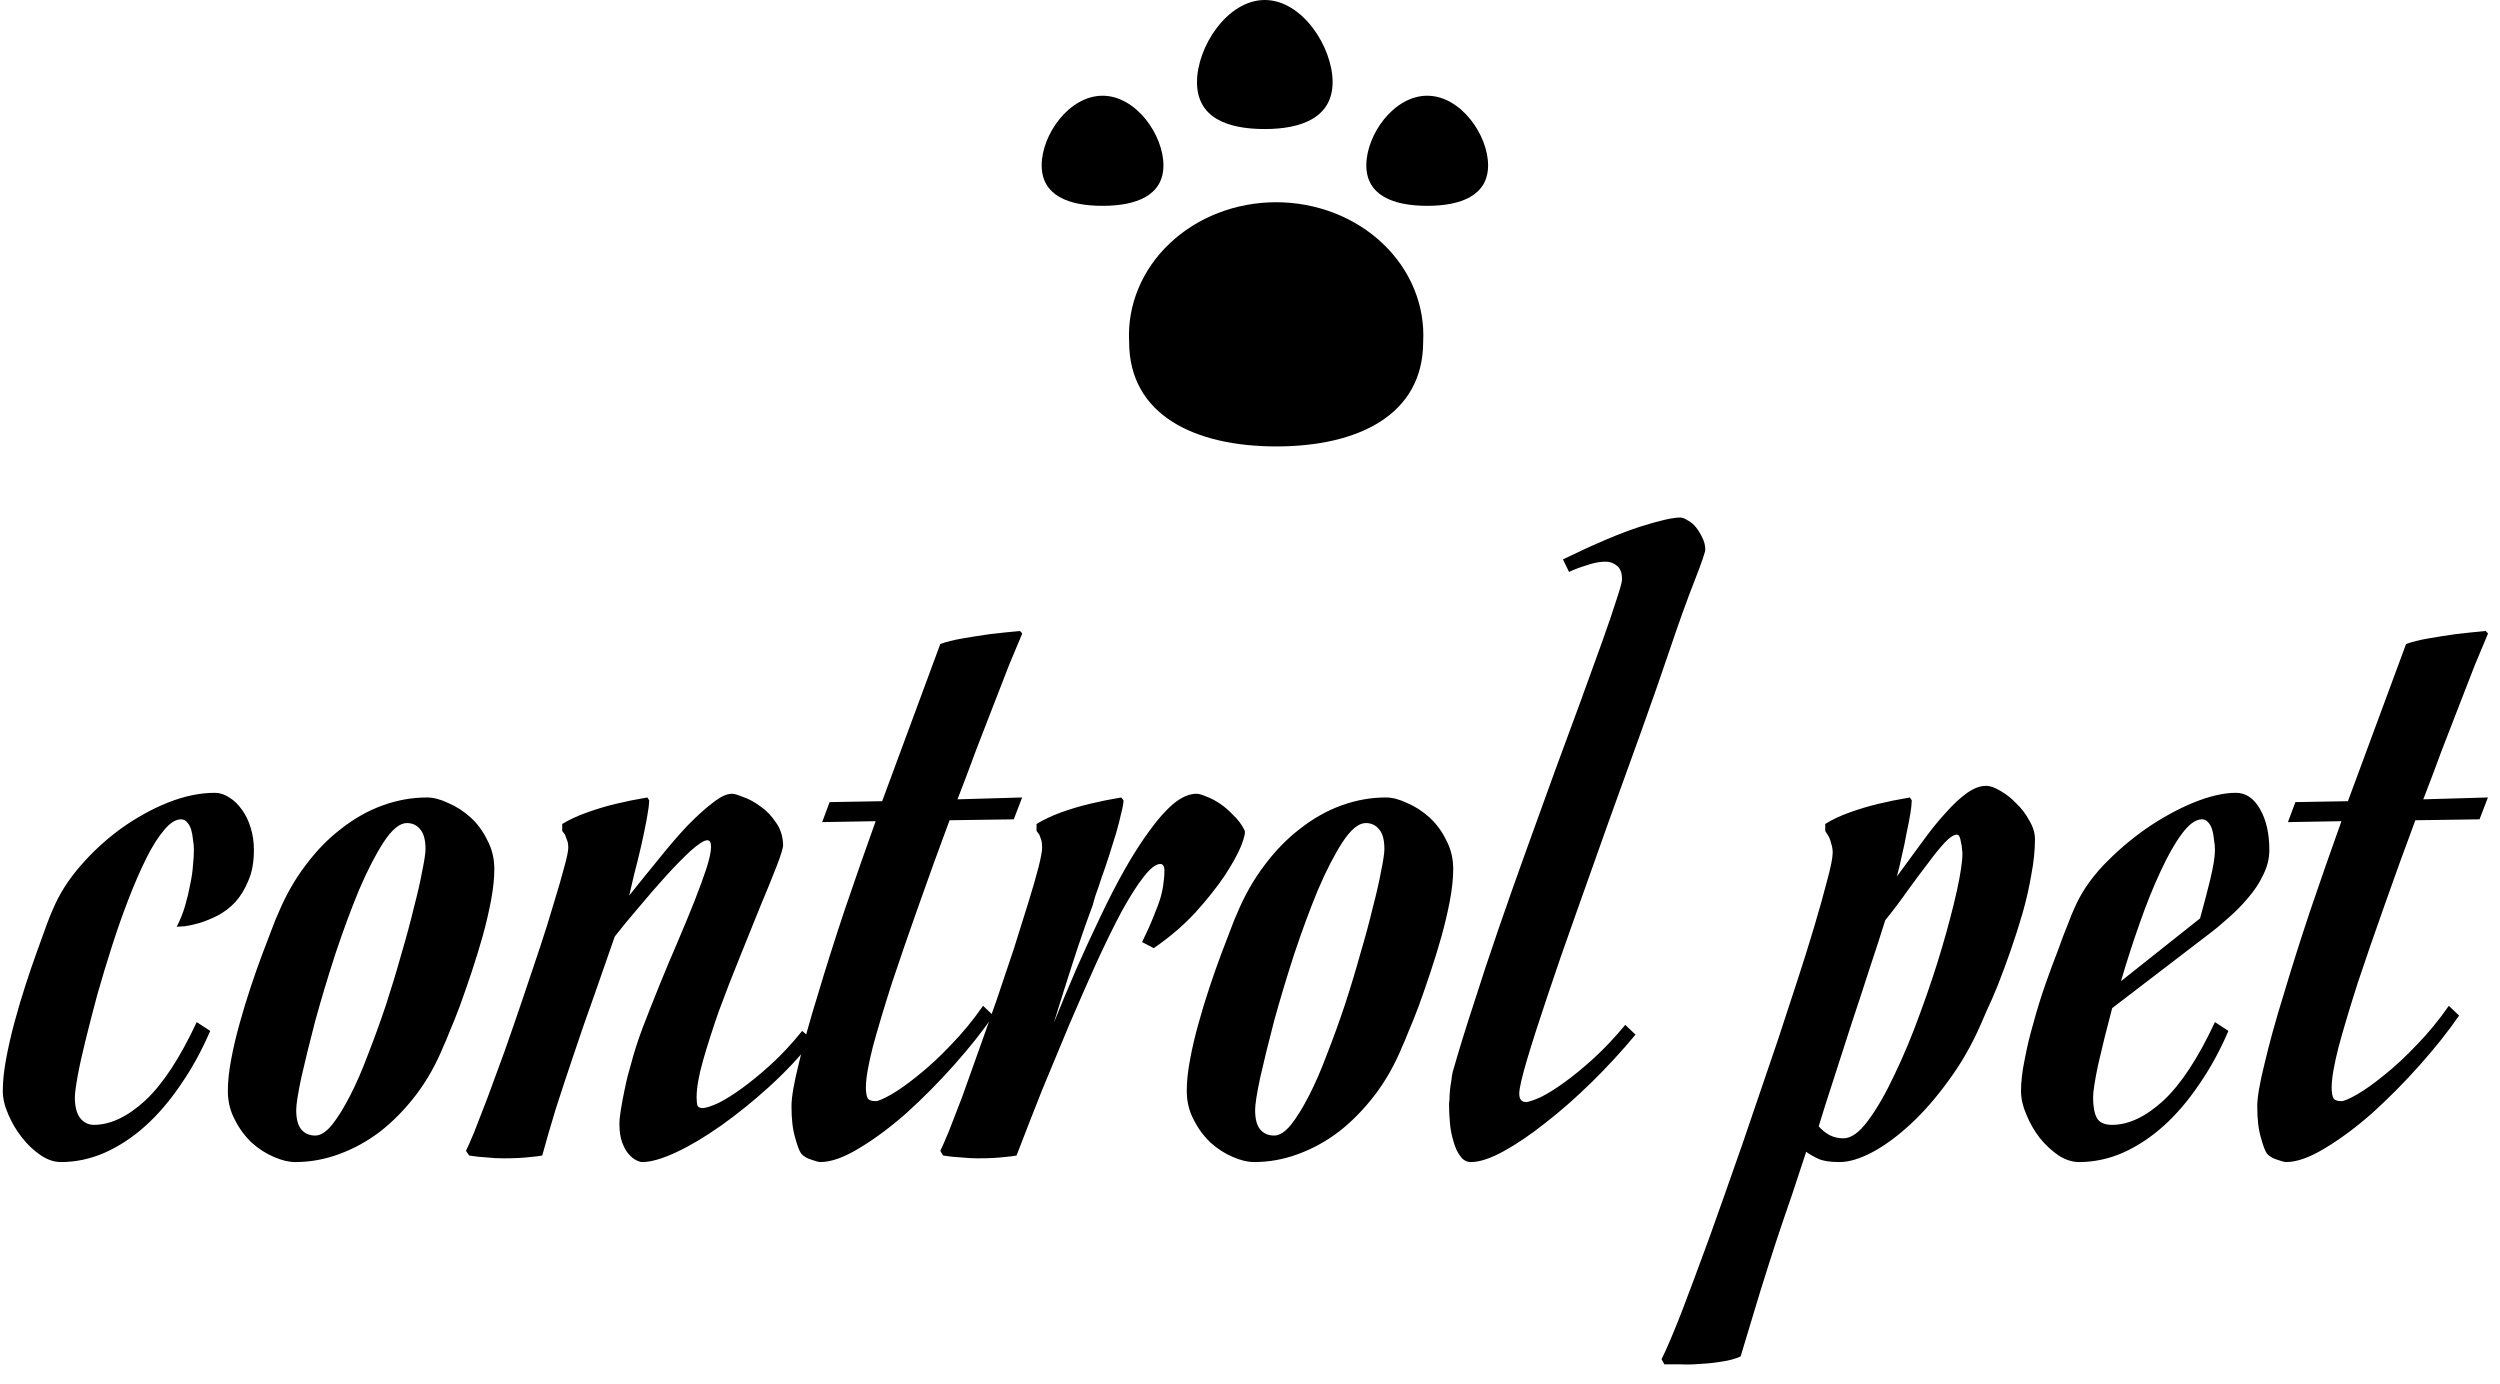 <svg width="168" height="93" viewBox="0 0 168 93" fill="none" xmlns="http://www.w3.org/2000/svg">
<path d="M95.637 22.968C95.702 21.759 95.495 20.549 95.027 19.414C94.56 18.279 93.843 17.242 92.919 16.365C91.995 15.488 90.884 14.79 89.653 14.313C88.422 13.836 87.097 13.59 85.757 13.59C84.418 13.59 83.093 13.836 81.861 14.313C80.63 14.79 79.519 15.488 78.595 16.365C77.672 17.242 76.954 18.279 76.487 19.414C76.02 20.549 75.812 21.759 75.877 22.968C75.877 27.908 80.306 30 85.769 30C91.232 30 95.637 27.908 95.637 22.968Z" fill="black"/>
<path d="M74.091 6.433C71.837 6.433 70 9.06 70 11.11C70 13.16 71.837 13.832 74.091 13.832C76.346 13.832 78.183 13.149 78.183 11.11C78.183 9.071 76.346 6.433 74.091 6.433Z" fill="black"/>
<path d="M91.817 11.11C91.817 13.149 93.654 13.832 95.909 13.832C98.163 13.832 100 13.149 100 11.11C100 9.071 98.163 6.433 95.909 6.433C93.654 6.433 91.817 9.06 91.817 11.11Z" fill="black"/>
<path d="M80.438 5.518C80.438 7.925 82.484 8.672 84.994 8.672C87.505 8.672 89.551 7.873 89.551 5.518C89.551 3.164 87.516 0 84.994 0C82.472 0 80.438 3.153 80.438 5.518Z" fill="black"/>
<path d="M6.312 75.59C7.417 75.59 8.562 75.048 9.75 73.965C10.938 72.861 12.094 71.1 13.219 68.684L14.125 69.277C13.562 70.59 12.906 71.788 12.156 72.871C11.427 73.954 10.635 74.882 9.781 75.652C8.927 76.423 8.01 77.027 7.031 77.465C6.073 77.882 5.094 78.09 4.094 78.09C3.635 78.09 3.177 77.934 2.719 77.621C2.26 77.309 1.844 76.913 1.469 76.434C1.094 75.954 0.792 75.444 0.562 74.902C0.312 74.34 0.188 73.809 0.188 73.309C0.188 72.684 0.26 71.975 0.406 71.184C0.552 70.392 0.74 69.569 0.969 68.715C1.198 67.861 1.448 67.017 1.719 66.184C1.99 65.35 2.25 64.59 2.5 63.902C2.75 63.194 2.969 62.59 3.156 62.09C3.344 61.59 3.479 61.257 3.562 61.09C3.979 60.09 4.594 59.121 5.406 58.184C6.219 57.246 7.125 56.413 8.125 55.684C9.146 54.954 10.198 54.371 11.281 53.934C12.385 53.496 13.438 53.277 14.438 53.277C14.771 53.277 15.094 53.382 15.406 53.59C15.719 53.777 16 54.048 16.25 54.402C16.5 54.736 16.698 55.142 16.844 55.621C16.99 56.079 17.062 56.579 17.062 57.121C17.062 57.934 16.938 58.621 16.688 59.184C16.458 59.746 16.167 60.225 15.812 60.621C15.458 60.996 15.062 61.298 14.625 61.527C14.208 61.736 13.802 61.902 13.406 62.027C13.031 62.132 12.698 62.204 12.406 62.246C12.135 62.267 11.958 62.277 11.875 62.277C12.104 61.84 12.292 61.371 12.438 60.871C12.583 60.371 12.698 59.892 12.781 59.434C12.885 58.954 12.948 58.517 12.969 58.121C13.01 57.725 13.031 57.392 13.031 57.121C13.031 56.892 13.01 56.663 12.969 56.434C12.948 56.184 12.906 55.954 12.844 55.746C12.781 55.538 12.688 55.371 12.562 55.246C12.458 55.121 12.323 55.059 12.156 55.059C11.802 55.059 11.427 55.298 11.031 55.777C10.635 56.236 10.24 56.861 9.844 57.652C9.448 58.444 9.052 59.35 8.656 60.371C8.26 61.392 7.885 62.454 7.531 63.559C7.177 64.663 6.844 65.767 6.531 66.871C6.24 67.954 5.979 68.965 5.75 69.902C5.521 70.819 5.344 71.621 5.219 72.309C5.094 72.996 5.031 73.475 5.031 73.746C5.031 74.35 5.146 74.809 5.375 75.121C5.625 75.434 5.938 75.59 6.312 75.59ZM18.688 61.402C19.188 60.194 19.802 59.111 20.531 58.152C21.26 57.173 22.062 56.35 22.938 55.684C23.812 54.996 24.74 54.475 25.719 54.121C26.698 53.767 27.688 53.59 28.688 53.59C29.125 53.59 29.604 53.715 30.125 53.965C30.667 54.194 31.167 54.517 31.625 54.934C32.083 55.35 32.458 55.861 32.75 56.465C33.062 57.048 33.219 57.694 33.219 58.402C33.219 59.007 33.146 59.704 33 60.496C32.854 61.267 32.667 62.069 32.438 62.902C32.208 63.715 31.958 64.527 31.688 65.34C31.417 66.152 31.156 66.902 30.906 67.59C30.656 68.257 30.427 68.829 30.219 69.309C30.031 69.788 29.896 70.111 29.812 70.277C29.312 71.507 28.698 72.6 27.969 73.559C27.24 74.517 26.438 75.34 25.562 76.027C24.688 76.694 23.76 77.204 22.781 77.559C21.823 77.913 20.844 78.09 19.844 78.09C19.406 78.09 18.927 77.975 18.406 77.746C17.865 77.517 17.365 77.194 16.906 76.777C16.448 76.34 16.073 75.829 15.781 75.246C15.469 74.663 15.312 74.017 15.312 73.309C15.312 72.684 15.385 71.986 15.531 71.215C15.677 70.423 15.865 69.621 16.094 68.809C16.323 67.975 16.573 67.152 16.844 66.34C17.115 65.527 17.375 64.788 17.625 64.121C17.875 63.454 18.094 62.882 18.281 62.402C18.469 61.902 18.604 61.569 18.688 61.402ZM27.344 55.309C26.865 55.309 26.344 55.736 25.781 56.59C25.24 57.423 24.688 58.496 24.125 59.809C23.583 61.121 23.052 62.559 22.531 64.121C22.031 65.663 21.583 67.152 21.188 68.59C20.812 70.027 20.5 71.298 20.25 72.402C20.021 73.486 19.906 74.215 19.906 74.59C19.906 75.194 20.021 75.632 20.25 75.902C20.479 76.173 20.792 76.309 21.188 76.309C21.542 76.309 21.917 76.069 22.312 75.59C22.708 75.09 23.115 74.434 23.531 73.621C23.948 72.809 24.354 71.871 24.75 70.809C25.167 69.746 25.562 68.652 25.938 67.527C26.312 66.382 26.656 65.246 26.969 64.121C27.302 62.996 27.583 61.954 27.812 60.996C28.062 60.038 28.25 59.215 28.375 58.527C28.521 57.819 28.594 57.329 28.594 57.059C28.594 56.454 28.479 56.017 28.25 55.746C28.021 55.454 27.719 55.309 27.344 55.309ZM36.438 77.652C36.208 77.694 35.958 77.725 35.688 77.746C35.208 77.809 34.583 77.84 33.812 77.84C33.458 77.84 33.083 77.819 32.688 77.777C32.292 77.757 31.906 77.715 31.531 77.652L31.312 77.34C31.417 77.132 31.604 76.704 31.875 76.059C32.125 75.413 32.427 74.632 32.781 73.715C33.115 72.798 33.49 71.777 33.906 70.652C34.302 69.527 34.698 68.382 35.094 67.215C35.49 66.048 35.875 64.902 36.25 63.777C36.625 62.652 36.948 61.621 37.219 60.684C37.51 59.746 37.74 58.954 37.906 58.309C38.094 57.642 38.188 57.194 38.188 56.965C38.188 56.736 38.156 56.559 38.094 56.434C38.052 56.309 38.01 56.194 37.969 56.09C37.906 56.007 37.844 55.923 37.781 55.84V55.371C38.26 55.079 38.823 54.819 39.469 54.59C40.115 54.361 40.74 54.173 41.344 54.027C42.031 53.861 42.75 53.715 43.5 53.59L43.625 53.777C43.625 54.027 43.573 54.434 43.469 54.996C43.365 55.559 43.24 56.163 43.094 56.809C42.948 57.454 42.792 58.09 42.625 58.715C42.479 59.319 42.365 59.809 42.281 60.184C42.927 59.371 43.583 58.559 44.25 57.746C44.917 56.913 45.552 56.173 46.156 55.527C46.781 54.882 47.354 54.361 47.875 53.965C48.396 53.548 48.833 53.34 49.188 53.34C49.333 53.34 49.583 53.413 49.938 53.559C50.312 53.684 50.698 53.892 51.094 54.184C51.49 54.454 51.833 54.809 52.125 55.246C52.438 55.663 52.604 56.173 52.625 56.777C52.625 56.986 52.479 57.465 52.188 58.215C51.896 58.965 51.531 59.861 51.094 60.902C50.677 61.944 50.219 63.079 49.719 64.309C49.219 65.538 48.75 66.746 48.312 67.934C47.896 69.121 47.542 70.225 47.25 71.246C46.958 72.267 46.812 73.1 46.812 73.746C46.812 73.996 46.833 74.184 46.875 74.309C46.938 74.413 47.062 74.465 47.25 74.465C47.479 74.444 47.823 74.329 48.281 74.121C48.74 73.892 49.271 73.559 49.875 73.121C50.479 72.684 51.125 72.152 51.812 71.527C52.521 70.882 53.219 70.132 53.906 69.277L54.625 69.902C53.75 71.007 52.76 72.059 51.656 73.059C50.573 74.038 49.5 74.902 48.438 75.652C47.375 76.402 46.375 76.996 45.438 77.434C44.5 77.871 43.74 78.09 43.156 78.09C43.052 78.09 42.917 78.048 42.75 77.965C42.583 77.882 42.417 77.746 42.25 77.559C42.083 77.371 41.938 77.111 41.812 76.777C41.688 76.444 41.625 76.027 41.625 75.527C41.625 75.277 41.656 74.965 41.719 74.59C41.781 74.194 41.854 73.798 41.938 73.402C42.021 72.986 42.104 72.611 42.188 72.277C42.292 71.923 42.365 71.663 42.406 71.496C42.594 70.767 42.854 69.954 43.188 69.059C43.542 68.142 43.917 67.194 44.312 66.215C44.708 65.236 45.115 64.267 45.531 63.309C45.948 62.329 46.323 61.423 46.656 60.59C46.99 59.736 47.26 58.996 47.469 58.371C47.677 57.725 47.781 57.236 47.781 56.902C47.781 56.611 47.698 56.465 47.531 56.465C47.323 56.465 46.958 56.694 46.438 57.152C45.938 57.611 45.375 58.184 44.75 58.871C44.146 59.538 43.531 60.246 42.906 60.996C42.281 61.725 41.75 62.371 41.312 62.934C40.875 64.204 40.417 65.517 39.938 66.871C39.458 68.204 39 69.527 38.562 70.84C38.125 72.132 37.719 73.361 37.344 74.527C36.99 75.694 36.688 76.736 36.438 77.652ZM68.688 42.59C68.438 43.173 68.146 43.871 67.812 44.684C67.5 45.496 67.156 46.382 66.781 47.34C66.406 48.298 66.01 49.319 65.594 50.402C65.198 51.486 64.781 52.59 64.344 53.715L68.688 53.59L68.125 55.059L63.812 55.121C63.104 57.017 62.417 58.913 61.75 60.809C61.083 62.684 60.479 64.434 59.938 66.059C59.417 67.684 58.99 69.111 58.656 70.34C58.344 71.569 58.188 72.475 58.188 73.059C58.188 73.413 58.229 73.663 58.312 73.809C58.396 73.934 58.573 73.996 58.844 73.996C59.01 73.996 59.354 73.85 59.875 73.559C60.417 73.246 61.031 72.809 61.719 72.246C62.427 71.684 63.156 71.007 63.906 70.215C64.677 69.423 65.396 68.548 66.062 67.59L66.75 68.246C66.021 69.309 65.135 70.423 64.094 71.59C63.073 72.736 62.021 73.798 60.938 74.777C59.854 75.736 58.792 76.527 57.75 77.152C56.729 77.777 55.854 78.09 55.125 78.09C55.021 78.09 54.823 78.038 54.531 77.934C54.24 77.85 54.01 77.715 53.844 77.527C53.719 77.361 53.583 77.007 53.438 76.465C53.271 75.923 53.188 75.215 53.188 74.34C53.188 73.736 53.354 72.767 53.688 71.434C54 70.1 54.427 68.559 54.969 66.809C55.49 65.059 56.083 63.184 56.75 61.184C57.438 59.163 58.135 57.163 58.844 55.184L55.25 55.246L55.75 53.902L59.281 53.84L63.188 43.277C63.583 43.132 64.083 43.007 64.688 42.902C65.292 42.798 65.885 42.704 66.469 42.621C67.156 42.538 67.854 42.465 68.562 42.402C68.562 42.444 68.583 42.475 68.625 42.496C68.667 42.517 68.688 42.548 68.688 42.59ZM68.312 77.652C68.083 77.694 67.833 77.725 67.562 77.746C67.083 77.809 66.458 77.84 65.688 77.84C65.333 77.84 64.958 77.819 64.562 77.777C64.167 77.757 63.771 77.715 63.375 77.652L63.188 77.34C63.292 77.132 63.479 76.704 63.75 76.059C64 75.413 64.302 74.632 64.656 73.715C64.99 72.798 65.354 71.777 65.75 70.652C66.146 69.527 66.552 68.382 66.969 67.215C67.365 66.048 67.75 64.902 68.125 63.777C68.479 62.652 68.802 61.621 69.094 60.684C69.385 59.746 69.615 58.954 69.781 58.309C69.948 57.642 70.031 57.194 70.031 56.965C70.031 56.736 70.01 56.559 69.969 56.434C69.927 56.309 69.885 56.194 69.844 56.09C69.781 56.007 69.719 55.923 69.656 55.84V55.371C70.135 55.079 70.688 54.819 71.312 54.59C71.958 54.361 72.583 54.173 73.188 54.027C73.875 53.861 74.594 53.715 75.344 53.59L75.5 53.777C75.5 53.965 75.448 54.257 75.344 54.652C75.26 55.048 75.146 55.496 75 55.996C74.854 56.475 74.698 56.975 74.531 57.496C74.365 58.017 74.198 58.507 74.031 58.965C73.885 59.423 73.75 59.819 73.625 60.152C73.521 60.486 73.458 60.704 73.438 60.809C72.979 62.038 72.531 63.329 72.094 64.684C71.656 66.038 71.229 67.392 70.812 68.746C71.292 67.559 71.792 66.361 72.312 65.152C72.854 63.923 73.396 62.746 73.938 61.621C74.479 60.475 75.031 59.402 75.594 58.402C76.177 57.382 76.74 56.507 77.281 55.777C77.823 55.027 78.354 54.434 78.875 53.996C79.417 53.559 79.927 53.34 80.406 53.34C80.552 53.34 80.771 53.402 81.062 53.527C81.354 53.632 81.656 53.788 81.969 53.996C82.281 54.204 82.583 54.465 82.875 54.777C83.188 55.069 83.438 55.402 83.625 55.777C83.708 55.902 83.635 56.257 83.406 56.84C83.177 57.402 82.802 58.079 82.281 58.871C81.76 59.642 81.104 60.465 80.312 61.34C79.521 62.194 78.594 62.986 77.531 63.715L76.75 63.309C77.083 62.621 77.344 62.038 77.531 61.559C77.74 61.059 77.896 60.632 78 60.277C78.104 59.902 78.167 59.579 78.188 59.309C78.229 59.038 78.25 58.777 78.25 58.527C78.25 58.215 78.156 58.059 77.969 58.059C77.677 58.059 77.302 58.35 76.844 58.934C76.406 59.496 75.917 60.267 75.375 61.246C74.854 62.225 74.292 63.371 73.688 64.684C73.104 65.975 72.5 67.35 71.875 68.809C71.271 70.246 70.656 71.725 70.031 73.246C69.427 74.767 68.854 76.236 68.312 77.652ZM83.125 61.402C83.625 60.194 84.24 59.111 84.969 58.152C85.698 57.173 86.5 56.35 87.375 55.684C88.25 54.996 89.177 54.475 90.156 54.121C91.135 53.767 92.125 53.59 93.125 53.59C93.562 53.59 94.042 53.715 94.562 53.965C95.104 54.194 95.604 54.517 96.062 54.934C96.521 55.35 96.896 55.861 97.188 56.465C97.5 57.048 97.656 57.694 97.656 58.402C97.656 59.007 97.583 59.704 97.438 60.496C97.292 61.267 97.104 62.069 96.875 62.902C96.646 63.715 96.396 64.527 96.125 65.34C95.854 66.152 95.594 66.902 95.344 67.59C95.094 68.257 94.865 68.829 94.656 69.309C94.469 69.788 94.333 70.111 94.25 70.277C93.75 71.507 93.135 72.6 92.406 73.559C91.677 74.517 90.875 75.34 90 76.027C89.125 76.694 88.198 77.204 87.219 77.559C86.26 77.913 85.281 78.09 84.281 78.09C83.844 78.09 83.365 77.975 82.844 77.746C82.302 77.517 81.802 77.194 81.344 76.777C80.885 76.34 80.51 75.829 80.219 75.246C79.906 74.663 79.75 74.017 79.75 73.309C79.75 72.684 79.823 71.986 79.969 71.215C80.115 70.423 80.302 69.621 80.531 68.809C80.76 67.975 81.01 67.152 81.281 66.34C81.552 65.527 81.812 64.788 82.062 64.121C82.312 63.454 82.531 62.882 82.719 62.402C82.906 61.902 83.042 61.569 83.125 61.402ZM91.781 55.309C91.302 55.309 90.781 55.736 90.219 56.59C89.677 57.423 89.125 58.496 88.562 59.809C88.021 61.121 87.49 62.559 86.969 64.121C86.469 65.663 86.021 67.152 85.625 68.59C85.25 70.027 84.938 71.298 84.688 72.402C84.458 73.486 84.344 74.215 84.344 74.59C84.344 75.194 84.458 75.632 84.688 75.902C84.917 76.173 85.229 76.309 85.625 76.309C85.979 76.309 86.354 76.069 86.75 75.59C87.146 75.09 87.552 74.434 87.969 73.621C88.385 72.809 88.792 71.871 89.188 70.809C89.604 69.746 90 68.652 90.375 67.527C90.75 66.382 91.094 65.246 91.406 64.121C91.74 62.996 92.021 61.954 92.25 60.996C92.5 60.038 92.688 59.215 92.812 58.527C92.958 57.819 93.031 57.329 93.031 57.059C93.031 56.454 92.917 56.017 92.688 55.746C92.458 55.454 92.156 55.309 91.781 55.309ZM112.156 43.809C111.635 45.35 111.021 47.111 110.312 49.09C109.604 51.048 108.875 53.069 108.125 55.152C107.396 57.215 106.667 59.267 105.938 61.309C105.208 63.35 104.562 65.215 104 66.902C103.438 68.569 102.979 69.996 102.625 71.184C102.271 72.371 102.094 73.142 102.094 73.496C102.094 73.871 102.25 74.059 102.562 74.059C102.771 74.038 103.104 73.923 103.562 73.715C104.021 73.486 104.552 73.152 105.156 72.715C105.76 72.277 106.406 71.746 107.094 71.121C107.802 70.475 108.51 69.725 109.219 68.871L109.906 69.527C108.99 70.632 108 71.704 106.938 72.746C105.896 73.767 104.865 74.673 103.844 75.465C102.844 76.257 101.906 76.892 101.031 77.371C100.156 77.85 99.427 78.09 98.844 78.09C98.552 78.09 98.312 77.954 98.125 77.684C97.938 77.434 97.792 77.121 97.688 76.746C97.562 76.35 97.479 75.934 97.438 75.496C97.396 75.038 97.375 74.621 97.375 74.246C97.375 74.163 97.385 74.038 97.406 73.871C97.406 73.684 97.417 73.486 97.438 73.277C97.458 73.048 97.49 72.829 97.531 72.621C97.552 72.392 97.583 72.194 97.625 72.027C98.021 70.632 98.49 69.111 99.031 67.465C99.552 65.819 100.115 64.121 100.719 62.371C101.323 60.621 101.948 58.85 102.594 57.059C103.24 55.267 103.865 53.538 104.469 51.871C105.094 50.184 105.677 48.6 106.219 47.121C106.76 45.621 107.24 44.298 107.656 43.152C108.073 41.986 108.396 41.038 108.625 40.309C108.875 39.559 109 39.1 109 38.934C109 38.475 108.875 38.163 108.625 37.996C108.396 37.809 108.104 37.725 107.75 37.746C107.396 37.767 107.01 37.85 106.594 37.996C106.177 38.121 105.792 38.267 105.438 38.434L105.031 37.59C107.177 36.548 108.896 35.819 110.188 35.402C111.5 34.986 112.406 34.777 112.906 34.777C113.052 34.777 113.219 34.84 113.406 34.965C113.615 35.069 113.802 35.225 113.969 35.434C114.135 35.642 114.281 35.882 114.406 36.152C114.531 36.402 114.594 36.663 114.594 36.934C114.594 37.1 114.354 37.798 113.875 39.027C113.396 40.236 112.823 41.829 112.156 43.809ZM116.969 91.152C116.594 91.319 116.177 91.434 115.719 91.496C115.24 91.579 114.76 91.632 114.281 91.652C113.802 91.694 113.354 91.704 112.938 91.684C112.5 91.684 112.135 91.684 111.844 91.684L111.656 91.34C111.99 90.673 112.438 89.621 113 88.184C113.542 86.767 114.167 85.09 114.875 83.152C115.562 81.236 116.302 79.142 117.094 76.871C117.865 74.6 118.656 72.277 119.469 69.902C119.865 68.694 120.281 67.423 120.719 66.09C121.156 64.757 121.552 63.496 121.906 62.309C122.26 61.121 122.552 60.079 122.781 59.184C123.031 58.267 123.156 57.642 123.156 57.309C123.156 57.079 123.125 56.882 123.062 56.715C123.021 56.527 122.969 56.371 122.906 56.246C122.823 56.1 122.74 55.965 122.656 55.84V55.371C123.115 55.079 123.667 54.819 124.312 54.59C124.958 54.361 125.583 54.173 126.188 54.027C126.875 53.861 127.594 53.715 128.344 53.59L128.469 53.777C128.469 53.986 128.438 54.288 128.375 54.684C128.312 55.059 128.229 55.486 128.125 55.965C128.042 56.444 127.938 56.944 127.812 57.465C127.708 57.965 127.594 58.444 127.469 58.902C128.073 58.069 128.646 57.288 129.188 56.559C129.729 55.809 130.25 55.163 130.75 54.621C131.25 54.059 131.719 53.621 132.156 53.309C132.615 52.975 133.052 52.809 133.469 52.809C133.74 52.809 134.062 52.923 134.438 53.152C134.812 53.361 135.167 53.642 135.5 53.996C135.854 54.329 136.146 54.715 136.375 55.152C136.625 55.569 136.75 55.986 136.75 56.402C136.75 57.132 136.667 57.934 136.5 58.809C136.354 59.663 136.156 60.527 135.906 61.402C135.656 62.257 135.385 63.1 135.094 63.934C134.802 64.767 134.521 65.527 134.25 66.215C133.979 66.882 133.729 67.454 133.5 67.934C133.292 68.413 133.156 68.725 133.094 68.871C132.49 70.246 131.771 71.496 130.938 72.621C130.125 73.746 129.281 74.715 128.406 75.527C127.531 76.34 126.667 76.975 125.812 77.434C124.979 77.871 124.25 78.09 123.625 78.09C122.979 78.09 122.5 78.017 122.188 77.871C121.875 77.725 121.604 77.569 121.375 77.402C121.062 78.34 120.75 79.288 120.438 80.246C120.104 81.204 119.76 82.215 119.406 83.277C119.052 84.361 118.677 85.538 118.281 86.809C117.885 88.1 117.448 89.548 116.969 91.152ZM131.5 56.09C131.292 56.09 131.021 56.267 130.688 56.621C130.375 56.954 130.01 57.402 129.594 57.965C129.177 58.507 128.719 59.121 128.219 59.809C127.74 60.496 127.229 61.173 126.688 61.84C126.417 62.715 126.073 63.777 125.656 65.027C125.26 66.257 124.844 67.527 124.406 68.84C123.99 70.132 123.583 71.392 123.188 72.621C122.792 73.829 122.469 74.85 122.219 75.684C122.406 75.913 122.646 76.111 122.938 76.277C123.229 76.423 123.542 76.496 123.875 76.496C124.396 76.496 124.948 76.1 125.531 75.309C126.135 74.496 126.729 73.465 127.312 72.215C127.917 70.965 128.49 69.59 129.031 68.09C129.594 66.569 130.083 65.1 130.5 63.684C130.917 62.267 131.25 60.996 131.5 59.871C131.75 58.725 131.875 57.892 131.875 57.371C131.875 57.288 131.865 57.184 131.844 57.059C131.844 56.913 131.823 56.767 131.781 56.621C131.76 56.475 131.729 56.35 131.688 56.246C131.646 56.142 131.583 56.09 131.5 56.09ZM139.719 78.09C139.26 78.09 138.802 77.944 138.344 77.652C137.885 77.34 137.469 76.954 137.094 76.496C136.719 76.017 136.417 75.496 136.188 74.934C135.938 74.371 135.812 73.829 135.812 73.309C135.812 72.684 135.896 71.975 136.062 71.184C136.208 70.392 136.406 69.569 136.656 68.715C136.885 67.861 137.146 67.017 137.438 66.184C137.729 65.35 138.01 64.59 138.281 63.902C138.531 63.194 138.76 62.59 138.969 62.09C139.156 61.59 139.292 61.257 139.375 61.09C139.792 60.09 140.438 59.121 141.312 58.184C142.208 57.246 143.177 56.413 144.219 55.684C145.281 54.954 146.344 54.371 147.406 53.934C148.49 53.496 149.438 53.277 150.25 53.277C150.917 53.277 151.458 53.642 151.875 54.371C152.292 55.1 152.5 56.017 152.5 57.121C152.5 57.684 152.365 58.236 152.094 58.777C151.844 59.319 151.51 59.829 151.094 60.309C150.698 60.788 150.26 61.236 149.781 61.652C149.323 62.069 148.885 62.434 148.469 62.746L141.938 67.746C141.562 69.163 141.25 70.423 141 71.527C140.771 72.611 140.656 73.35 140.656 73.746C140.656 74.35 140.74 74.809 140.906 75.121C141.073 75.434 141.417 75.59 141.938 75.59C143.042 75.59 144.188 75.048 145.375 73.965C146.562 72.861 147.719 71.1 148.844 68.684L149.75 69.277C149.188 70.59 148.531 71.788 147.781 72.871C147.052 73.954 146.26 74.882 145.406 75.652C144.552 76.423 143.635 77.027 142.656 77.465C141.698 77.882 140.719 78.09 139.719 78.09ZM147.969 55.059C147.552 55.059 147.104 55.382 146.625 56.027C146.146 56.673 145.667 57.517 145.188 58.559C144.708 59.579 144.24 60.746 143.781 62.059C143.323 63.35 142.906 64.642 142.531 65.934L147.844 61.715C148.094 60.819 148.323 59.944 148.531 59.09C148.74 58.215 148.844 57.559 148.844 57.121C148.844 56.892 148.823 56.663 148.781 56.434C148.76 56.184 148.719 55.954 148.656 55.746C148.594 55.538 148.5 55.371 148.375 55.246C148.271 55.121 148.135 55.059 147.969 55.059ZM167.188 42.59C166.938 43.173 166.646 43.871 166.312 44.684C166 45.496 165.656 46.382 165.281 47.34C164.906 48.298 164.51 49.319 164.094 50.402C163.698 51.486 163.281 52.59 162.844 53.715L167.188 53.59L166.625 55.059L162.312 55.121C161.604 57.017 160.917 58.913 160.25 60.809C159.583 62.684 158.979 64.434 158.438 66.059C157.917 67.684 157.49 69.111 157.156 70.34C156.844 71.569 156.688 72.475 156.688 73.059C156.688 73.413 156.729 73.663 156.812 73.809C156.896 73.934 157.073 73.996 157.344 73.996C157.51 73.996 157.854 73.85 158.375 73.559C158.917 73.246 159.531 72.809 160.219 72.246C160.927 71.684 161.656 71.007 162.406 70.215C163.177 69.423 163.896 68.548 164.562 67.59L165.25 68.246C164.521 69.309 163.635 70.423 162.594 71.59C161.573 72.736 160.521 73.798 159.438 74.777C158.354 75.736 157.292 76.527 156.25 77.152C155.229 77.777 154.354 78.09 153.625 78.09C153.521 78.09 153.323 78.038 153.031 77.934C152.74 77.85 152.51 77.715 152.344 77.527C152.219 77.361 152.083 77.007 151.938 76.465C151.771 75.923 151.688 75.215 151.688 74.34C151.688 73.736 151.854 72.767 152.188 71.434C152.5 70.1 152.927 68.559 153.469 66.809C153.99 65.059 154.583 63.184 155.25 61.184C155.938 59.163 156.635 57.163 157.344 55.184L153.75 55.246L154.25 53.902L157.781 53.84L161.688 43.277C162.083 43.132 162.583 43.007 163.188 42.902C163.792 42.798 164.385 42.704 164.969 42.621C165.656 42.538 166.354 42.465 167.062 42.402C167.062 42.444 167.083 42.475 167.125 42.496C167.167 42.517 167.188 42.548 167.188 42.59Z" fill="black"/>
</svg>

